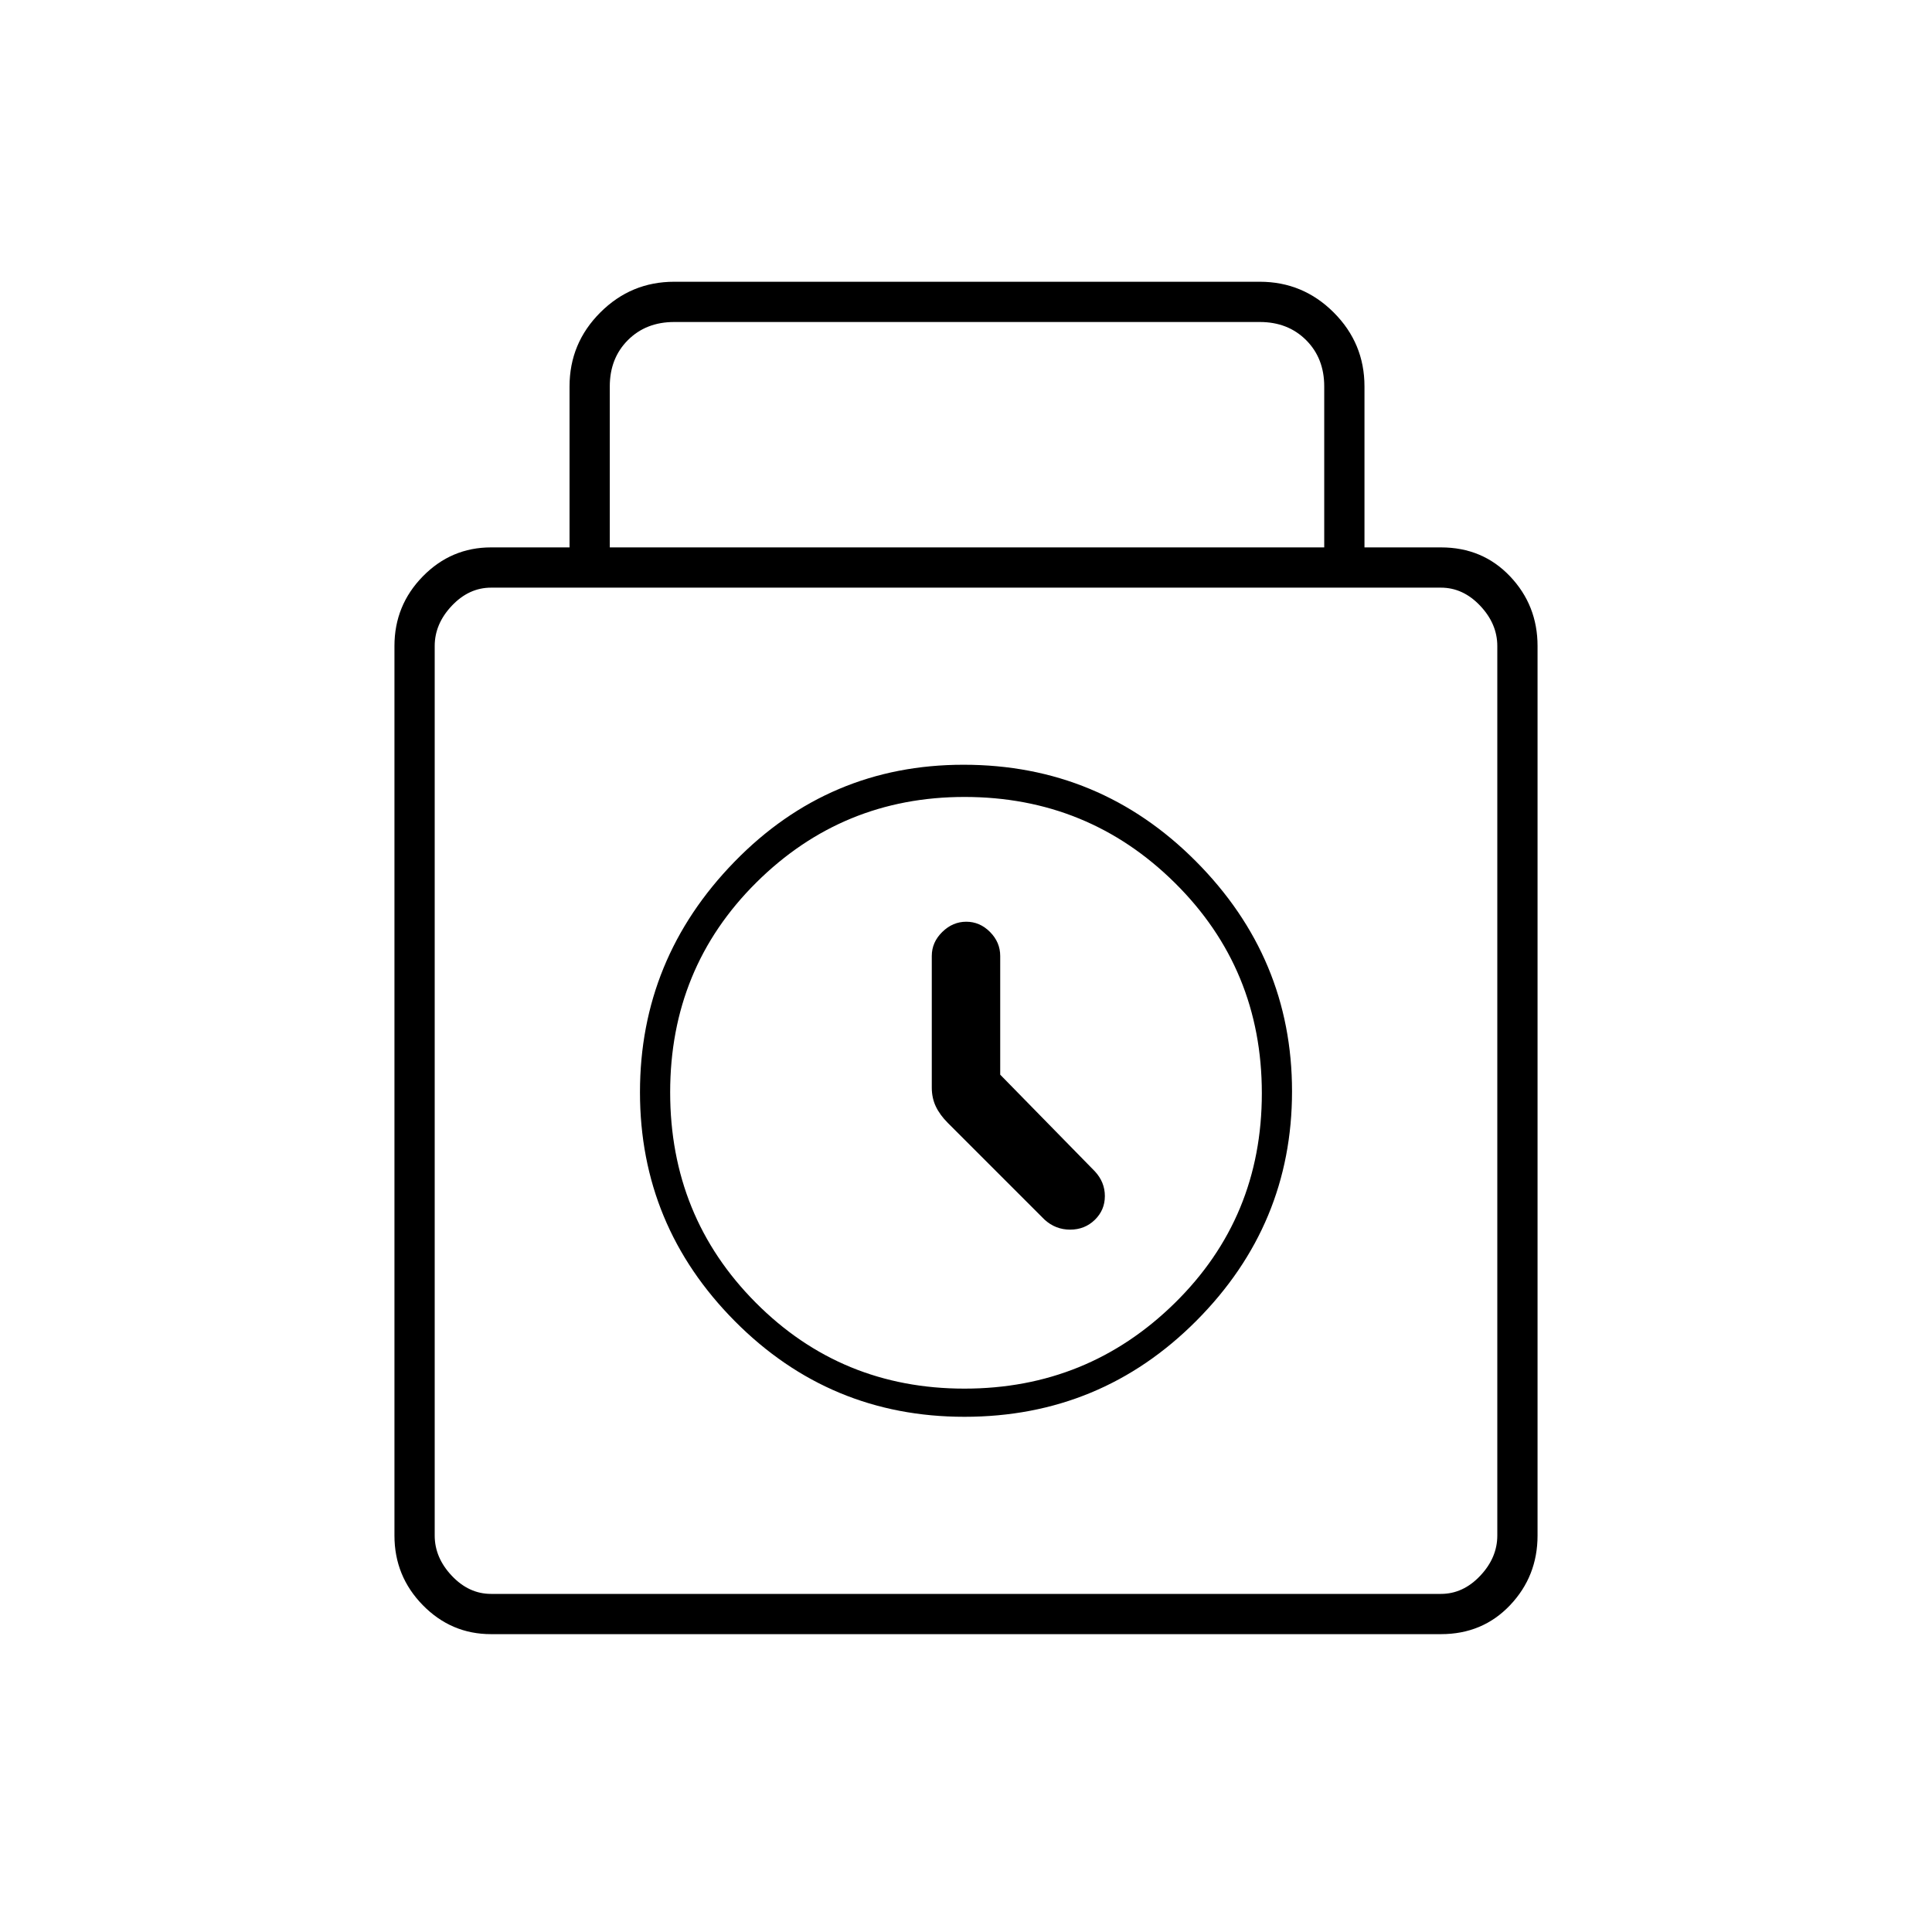 <svg xmlns="http://www.w3.org/2000/svg" height="20" viewBox="0 -960 960 960" width="20"><path d="M244-148q-19.8 0-33.9-14.394Q196-176.788 196-197v-442q0-20.213 14.1-34.606Q224.2-688 244-688h39v-80q0-21.45 15.275-36.725Q313.55-820 335-820h291q21.45 0 36.725 15.275Q678-789.45 678-768v80h38q20.7 0 34.35 14.394Q764-659.213 764-639v442q0 20.212-13.65 34.606Q736.7-148 716-148H244Zm59-540h355v-80q0-14-9-23t-23-9H335q-14 0-23 9t-9 23v80Zm-59 520h472q11 0 19.5-9t8.5-20v-442q0-11-8.5-20t-19.5-9H244q-11 0-19.5 9t-8.5 20v442q0 11 8.5 20t19.5 9Zm235.226-88q67.739 0 115.257-47.726Q642-351.452 642-417.726T594.256-532q-47.743-48-115.482-48-66.909 0-113.842 48.226Q318-483.548 318-417.274T365.159-303.5Q412.317-256 479.226-256Zm-.004-14Q418-270 375.5-312.742q-42.5-42.743-42.5-104.5Q333-479 375.828-521.5 418.656-564 479.242-564q61.415 0 104.587 42.742Q627-478.515 627-416.758 627-355 583.722-312.5q-43.278 42.5-104.5 42.5ZM497-426v-59q0-6.8-5.057-11.9-5.057-5.1-11.8-5.1t-11.943 5.1q-5.2 5.1-5.2 11.9v65.405q0 5.16 2 9.378 2 4.217 6 8.217l48 48q5.455 5 12.727 5Q539-349 544-353.857t5-11.818q0-6.961-5-12.325l-47-48Zm-17 8Z"/></svg>